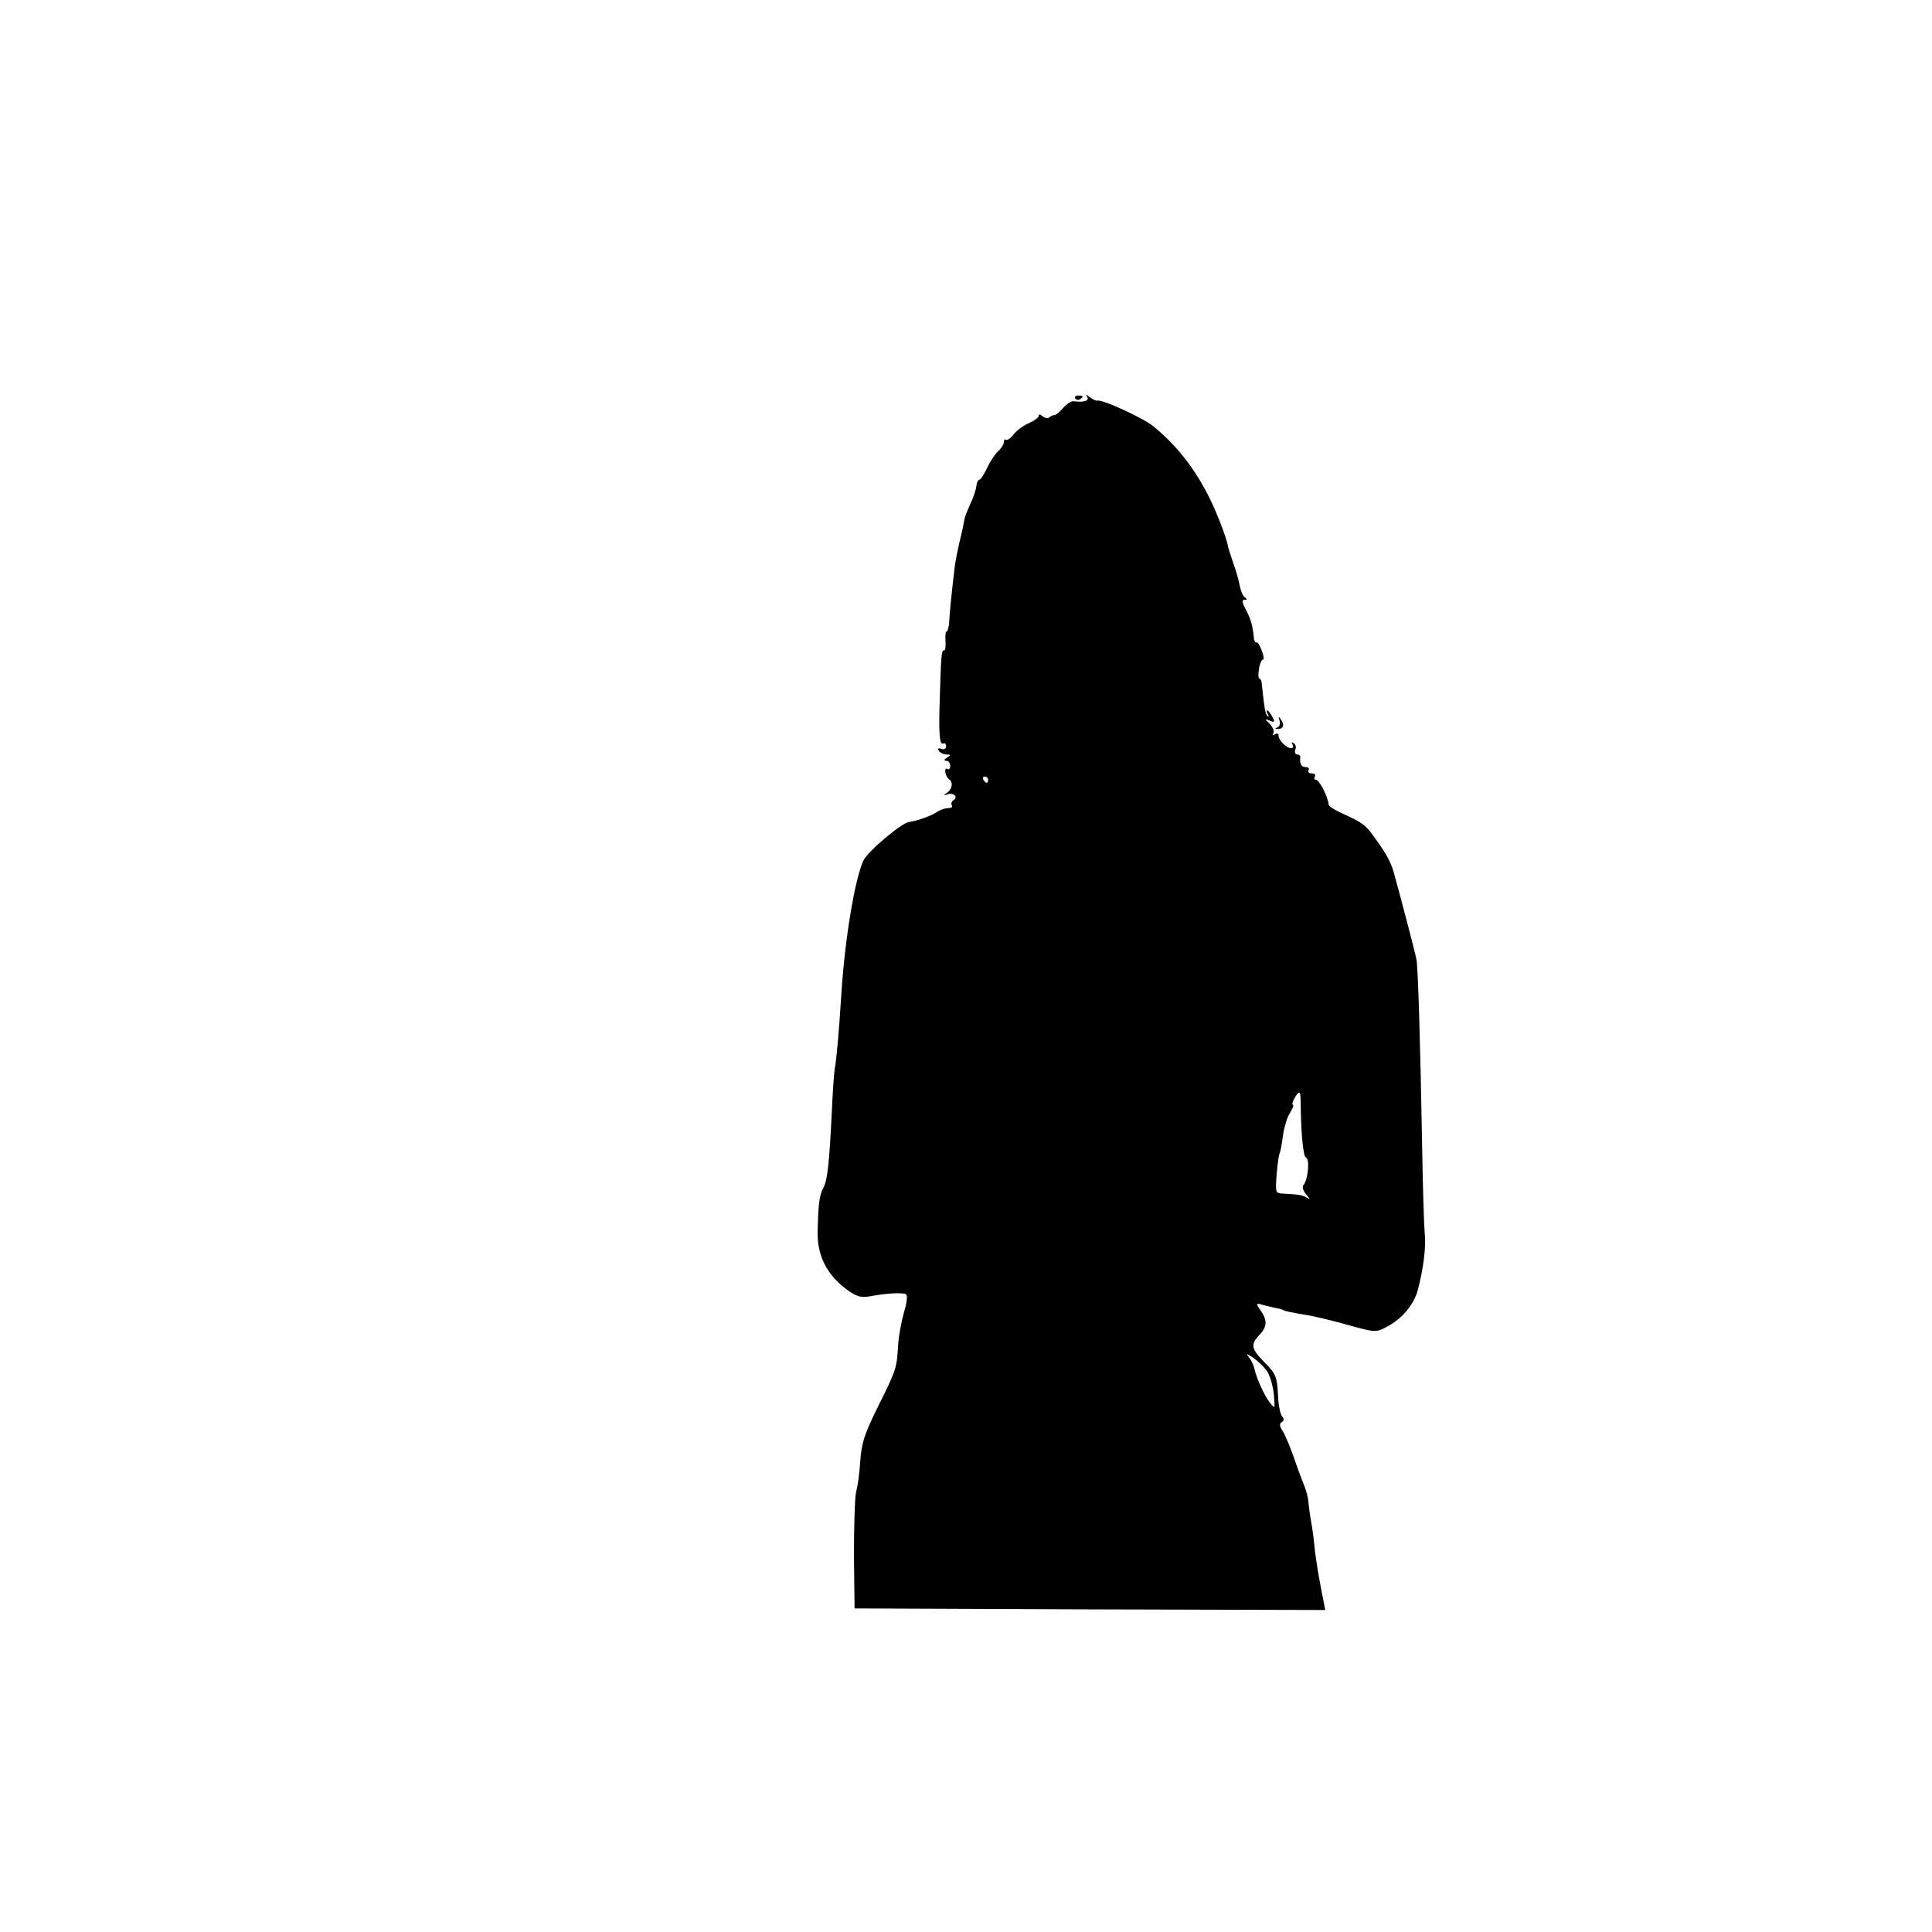 <?xml version="1.0" standalone="no"?>
<!DOCTYPE svg PUBLIC "-//W3C//DTD SVG 20010904//EN"
 "http://www.w3.org/TR/2001/REC-SVG-20010904/DTD/svg10.dtd">
<svg version="1.0" xmlns="http://www.w3.org/2000/svg"
 width="612pt" height="612pt" viewBox="0 0 612 612"
 preserveAspectRatio="xMidYMid meet">
<g transform="translate(0,612) scale(0.1,-0.1)"
fill="#000000" stroke="none">
<path d="M3406 4858 c3 -5 10 -6 15 -3 13 9 11 12 -6 12 -8 0 -12 -4 -9 -9z"/>
<path d="M3444 4863 c7 -13 -10 -18 -42 -14 -8 1 -23 -8 -34 -21 -11 -13 -23
-23 -28 -23 -5 0 -12 -3 -16 -7 -4 -4 -13 -3 -21 3 -8 7 -13 8 -13 1 0 -5 -14
-15 -30 -22 -17 -7 -39 -23 -49 -36 -10 -13 -21 -20 -25 -17 -3 3 -6 0 -6 -7
0 -7 -8 -20 -18 -29 -10 -9 -26 -33 -35 -53 -10 -21 -21 -38 -25 -38 -4 0 -8
-8 -9 -19 -1 -10 -9 -36 -19 -57 -10 -21 -18 -43 -19 -49 -1 -5 -4 -23 -8 -40
-14 -58 -18 -80 -22 -105 -9 -74 -17 -149 -18 -177 -1 -18 -5 -33 -8 -33 -4 0
-5 -13 -4 -30 1 -16 0 -30 -4 -30 -9 0 -10 -16 -14 -150 -4 -116 -1 -153 12
-145 4 2 8 -2 8 -9 0 -8 -7 -12 -15 -8 -10 3 -13 1 -8 -6 4 -7 15 -12 24 -12
15 0 15 -2 2 -10 -10 -6 -11 -10 -2 -10 6 0 12 -7 12 -16 0 -8 -4 -13 -9 -10
-12 8 -7 -24 5 -32 14 -10 11 -31 -6 -43 -13 -9 -12 -10 2 -5 20 6 34 -9 18
-19 -6 -4 -8 -11 -5 -16 4 -5 -2 -9 -12 -9 -10 0 -27 -6 -38 -14 -17 -11 -62
-27 -86 -30 -25 -4 -129 -92 -144 -122 -27 -58 -59 -249 -70 -424 -7 -113 -15
-203 -20 -231 -3 -13 -7 -75 -10 -139 -8 -166 -14 -219 -27 -243 -13 -24 -16
-53 -18 -138 -2 -78 31 -141 98 -188 27 -19 41 -22 70 -17 53 10 102 12 112 6
5 -3 3 -27 -6 -55 -8 -28 -17 -75 -19 -105 -4 -74 -6 -80 -65 -198 -42 -85
-51 -114 -55 -170 -2 -37 -8 -80 -13 -97 -4 -16 -7 -106 -7 -200 l2 -170 745
-3 746 -2 -14 72 c-8 40 -16 93 -19 118 -2 25 -7 63 -11 85 -4 22 -8 51 -9 65
-1 14 -7 39 -14 55 -7 17 -22 57 -33 90 -12 33 -27 70 -35 82 -10 15 -11 23
-3 28 8 5 8 11 1 19 -6 7 -12 39 -13 71 -3 54 -6 63 -43 100 -42 43 -45 56
-14 88 23 25 24 45 2 76 -16 24 -16 24 13 16 16 -4 36 -9 44 -10 8 -2 15 -4
15 -5 0 -2 26 -8 70 -15 22 -3 81 -17 131 -31 89 -25 93 -25 125 -8 49 25 87
70 100 117 18 68 27 139 22 180 -2 21 -6 143 -8 270 -6 339 -13 569 -18 597
-4 23 -56 220 -73 280 -10 32 -23 56 -59 106 -30 42 -40 49 -107 79 -21 10
-39 21 -39 26 -4 29 -30 79 -41 79 -5 0 -6 5 -3 10 3 6 -1 10 -10 10 -9 0 -13
5 -10 10 3 6 -1 10 -9 10 -14 0 -20 12 -17 33 0 4 -4 7 -10 7 -6 0 -9 7 -6 15
4 8 1 17 -5 21 -7 4 -8 3 -4 -4 4 -7 2 -12 -4 -12 -15 0 -40 25 -40 40 0 6 -5
8 -12 4 -6 -4 -8 -3 -4 4 3 6 -2 18 -11 28 -17 17 -17 18 0 11 15 -6 16 -4 7
13 -6 11 -13 20 -16 20 -3 0 -2 -6 2 -12 4 -7 4 -10 -1 -6 -7 6 -10 25 -18
101 0 9 -4 17 -7 17 -4 0 -5 14 -2 30 2 17 8 30 12 30 5 0 3 13 -3 29 -6 17
-14 28 -17 26 -3 -2 -7 4 -8 13 -4 40 -9 59 -25 90 -13 24 -14 32 -5 32 9 0
10 2 1 8 -6 4 -13 21 -16 37 -3 17 -12 49 -21 73 -8 23 -15 46 -16 50 -1 15
-24 79 -47 130 -48 105 -110 187 -190 252 -32 26 -160 85 -177 81 -4 -1 -15 4
-24 11 -12 10 -14 10 -8 1z m-314 -1213 c0 -5 -2 -10 -4 -10 -3 0 -8 5 -11 10
-3 6 -1 10 4 10 6 0 11 -4 11 -10z m990 -1017 c1 -103 8 -177 17 -180 13 -5 6
-72 -8 -87 -5 -6 -1 -18 9 -30 12 -14 13 -17 2 -10 -15 9 -25 10 -75 13 -25 1
-25 2 -21 61 3 34 7 64 10 68 2 4 7 29 10 55 4 27 14 60 23 73 8 13 12 24 9
24 -4 0 -2 9 4 20 15 27 20 25 20 -7z m-108 -854 c10 -13 20 -47 23 -74 4 -47
4 -49 -11 -30 -18 22 -44 79 -50 108 -2 10 -9 26 -16 35 -12 15 -11 16 12 1
13 -9 32 -27 42 -40z"/>
<path d="M4053 3838 c3 -9 1 -19 -6 -22 -9 -3 -9 -5 0 -5 18 -1 23 13 11 29
-8 12 -9 12 -5 -2z"/>
</g>
</svg>
